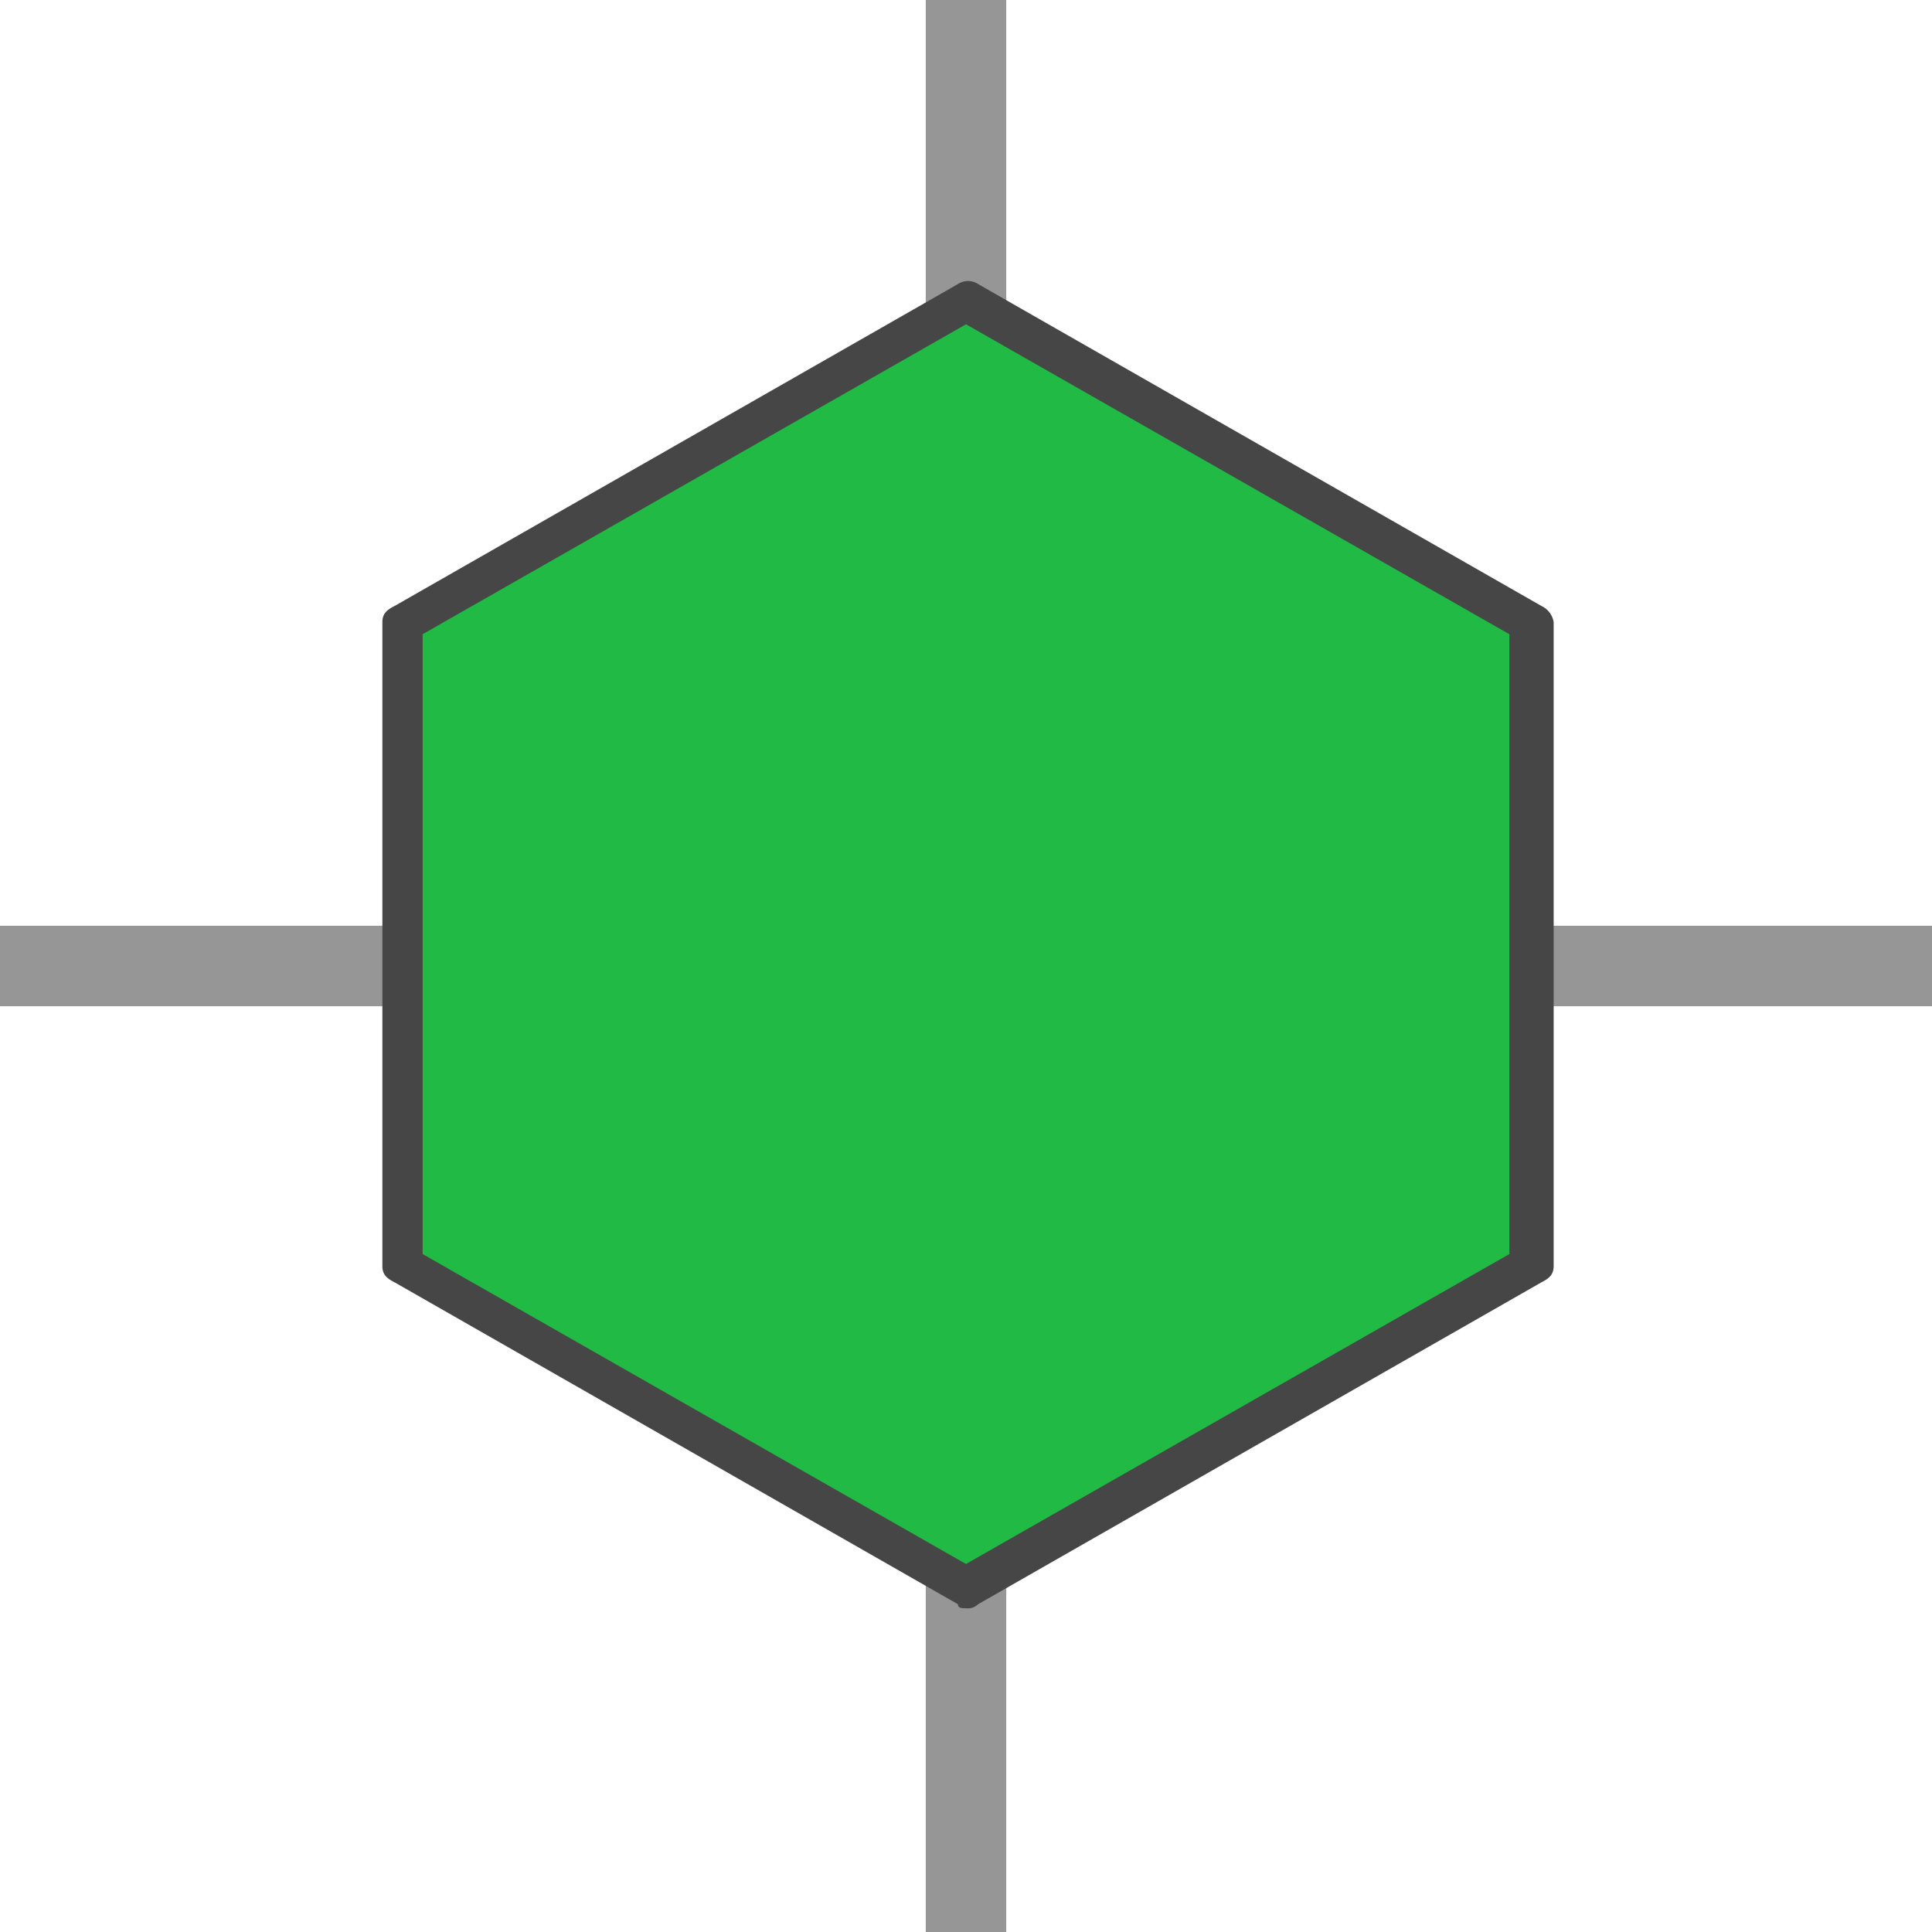 <svg id="Layer_1" data-name="Layer 1" xmlns="http://www.w3.org/2000/svg" xmlns:xlink="http://www.w3.org/1999/xlink" viewBox="0 0 48 48">
  <defs>
    <linearGradient id="linear-gradient" x1="73.202" y1="29.169" x2="95.961" y2="10.905" gradientTransform="matrix(1.034, 0, 0, -1.018, -62.798, 44.335)" gradientUnits="userSpaceOnUse">
      <stop offset="0" stop-color="#21ba45"/>
      <stop offset="0.267" stop-color="#21ba45"/>
      <stop offset="0.532" stop-color="#21ba45"/>
      <stop offset="0.736" stop-color="#21ba45"/>
      <stop offset="1" stop-color="#21ba45"/>
    </linearGradient>
  </defs>
  <g id="g881">
    <path id="rect874" d="M23,0h2V48H23Z" fill="#969696"/>
    <path id="rect874-9" d="M48,23v2H0V23Z" fill="#969696"/>
    <g id="g910">
      <path id="path898" d="M17.073,35.191,10.2,31.325v-15.7l6.878-3.864C20.855,9.639,24,7.9,24.062,7.9s3.206,1.74,6.989,3.866l6.877,3.865.019,7.834.019,7.834-6.917,3.883c-3.8,2.135-6.958,3.88-7.008,3.878S20.855,37.317,17.073,35.191Z" fill="url(#linear-gradient)"/>
      <path id="path28-3" d="M24,39.957c-.1,0-.2,0-.2-.1l-14-8c-.2-.1-.3-.2-.3-.4v-16c0-.2.1-.3.3-.4l14-8a.454.454,0,0,1,.5,0l14,8a.536.536,0,0,1,.3.4v16c0,.2-.1.3-.3.4l-14,8A.367.367,0,0,1,24,39.957Zm-13.5-8.8,13.5,7.7,13.5-7.7v-15.4L24,8.057l-13.5,7.7Z" fill="#464646"/>
    </g>
  </g>
</svg>
